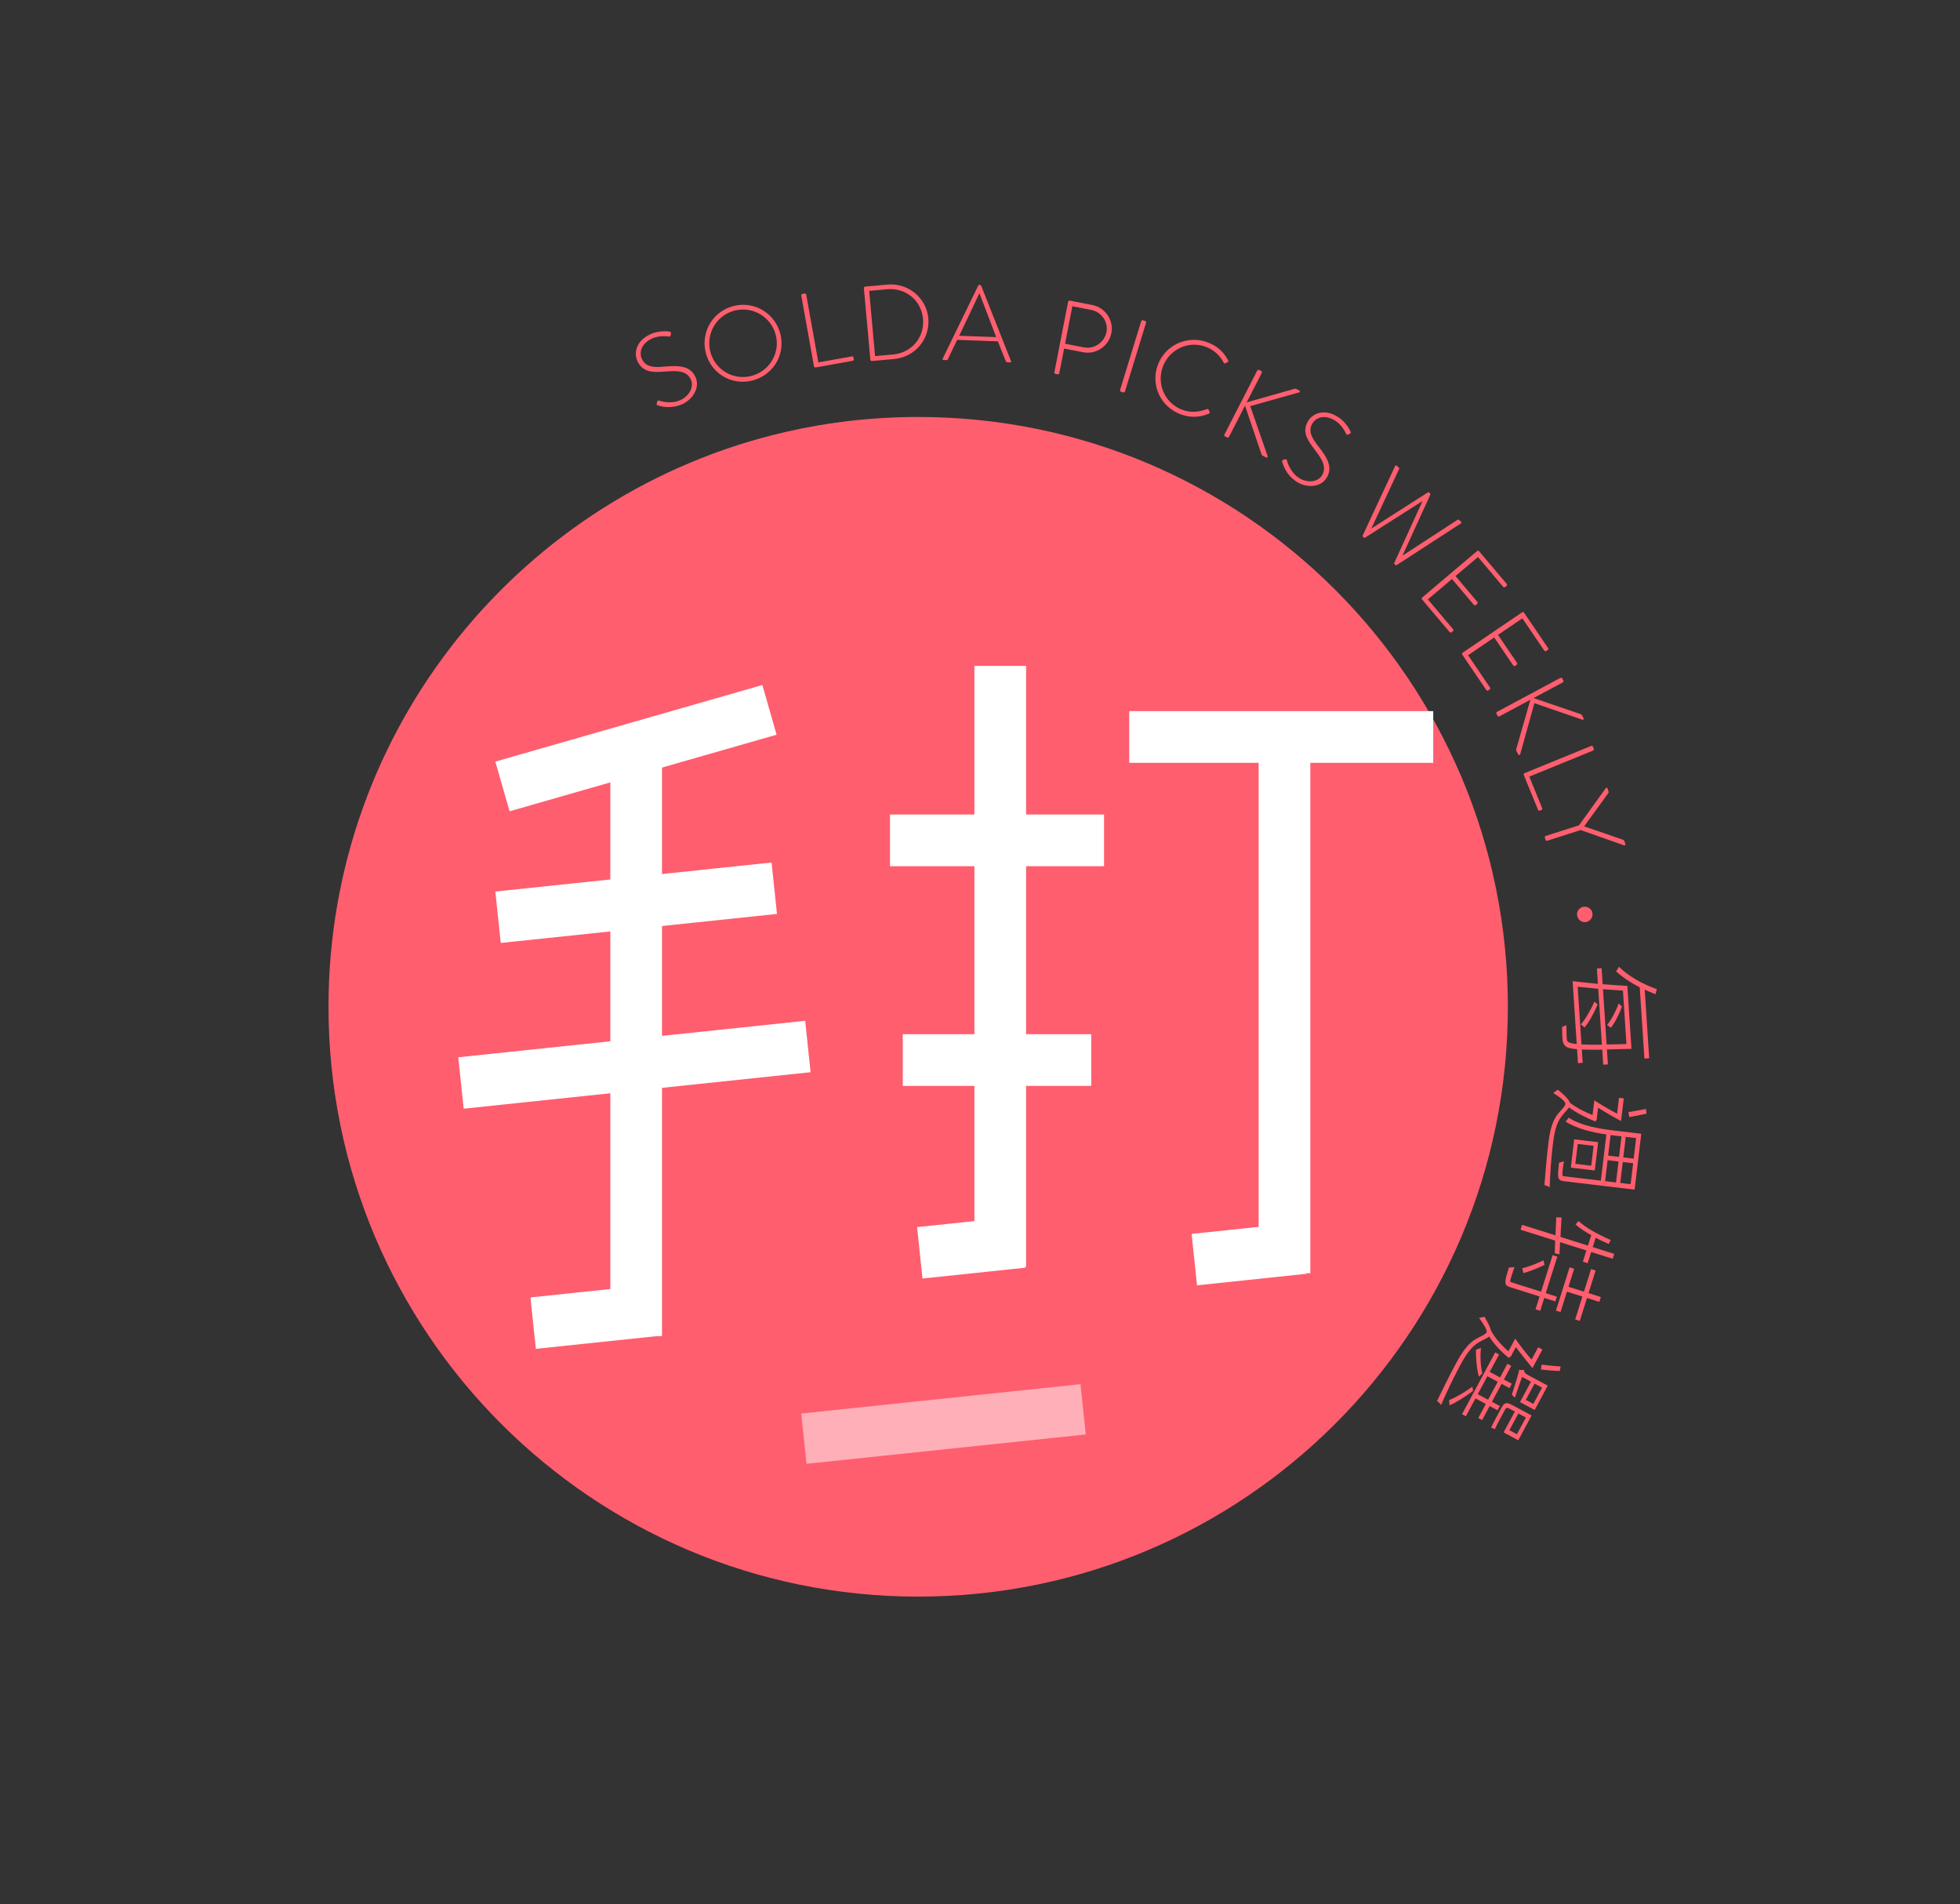 <?xml version="1.0" encoding="UTF-8" standalone="no"?>
<svg width="349px" height="339px" viewBox="0 0 349 339" version="1.1" xmlns="http://www.w3.org/2000/svg" xmlns:xlink="http://www.w3.org/1999/xlink" xmlns:sketch="http://www.bohemiancoding.com/sketch/ns">
    <rect x="0" y="0" width="349" height="339" fill="#333333" stroke="none"/>
    <!-- Generator: Sketch 3.3.3 (12072) - http://www.bohemiancoding.com/sketch -->
    <title>pick-vector</title>
    <desc>Created with Sketch.</desc>
    <defs></defs>
    <g id="Page-1" stroke="none" stroke-width="1" fill="none" fill-rule="evenodd" sketch:type="MSPage">
        <g id="pick-vector" sketch:type="MSArtboardGroup">
            <path d="M58.494,179.229 C58.494,129.381 93.231,87.646 139.818,76.909 C147.427,75.155 155.352,74.229 163.494,74.229 C221.484,74.229 268.494,121.239 268.494,179.229 C268.494,237.219 221.484,284.229 163.494,284.229 C105.504,284.229 58.494,237.219 58.494,179.229 Z" id="Oval-2-Copy-4" fill="#FF5E6F" sketch:type="MSShapeGroup"></path>
            <path d="M48,179.5 C48,124.667 86.21,78.759 137.456,66.948 C145.826,65.019 154.544,64 163.5,64 C227.289,64 279,115.711 279,179.5 C279,243.289 227.289,295 163.5,295 C99.711,295 48,243.289 48,179.5 Z" id="Oval-2-Copy-5" sketch:type="MSShapeGroup"></path>
            <path d="M88.202,158.713 L137.389,153.543 L138.351,162.695 L89.164,167.864 L88.202,158.713 L88.202,158.713 Z" id="Rectangle-1-Copy-47" fill="#FFFFFF" sketch:type="MSShapeGroup"></path>
            <path d="M94.452,230.969 L116.186,228.685 L117.148,237.836 L95.414,240.12 L94.452,230.969 L94.452,230.969 Z" id="Rectangle-1-Copy-62" fill="#FFFFFF" sketch:type="MSShapeGroup"></path>
            <path d="M163.297,218.449 L181.599,216.525 L182.561,225.676 L164.258,227.6 L163.297,218.449 L163.297,218.449 Z" id="Rectangle-1-Copy-63" fill="#FFFFFF" sketch:type="MSShapeGroup"></path>
            <path d="M212.183,219.659 L231.629,217.615 L232.591,226.766 L213.145,228.81 L212.183,219.659 L212.183,219.659 Z" id="Rectangle-1-Copy-64" fill="#FFFFFF" sketch:type="MSShapeGroup"></path>
            <rect id="Rectangle-1-Copy-65" fill="#FFFFFF" sketch:type="MSShapeGroup" x="108.676" y="130.885" width="9.202" height="106.968"></rect>
            <path d="M88.202,135.579 L135.744,121.946 L138.281,130.791 L90.738,144.424 L88.202,135.579 L88.202,135.579 Z" id="Rectangle-1-Copy-43" fill="#FFFFFF" sketch:type="MSShapeGroup"></path>
            <path d="M81.6,188.215 L143.371,181.723 L144.332,190.874 L82.562,197.367 L81.6,188.215 L81.6,188.215 Z" id="Rectangle-1-Copy-66" fill="#FFFFFF" sketch:type="MSShapeGroup"></path>
            <rect id="Rectangle-1-Copy-67" fill="#FFFFFF" sketch:type="MSShapeGroup" x="158.472" y="144.999" width="38.115" height="9.202"></rect>
            <rect id="Rectangle-1-Copy-70" fill="#FFFFFF" sketch:type="MSShapeGroup" x="224.113" y="132.347" width="9.202" height="94.316"></rect>
            <rect id="Rectangle-1-Copy-68" fill="#FFFFFF" sketch:type="MSShapeGroup" x="201.073" y="126.596" width="54.13" height="9.202"></rect>
            <rect id="Rectangle-1-Copy-69" fill="#FFFFFF" sketch:type="MSShapeGroup" x="173.504" y="118.545" width="9.202" height="106.968"></rect>
            <rect id="Rectangle-1-Copy-71" fill="#FFFFFF" sketch:type="MSShapeGroup" x="160.752" y="184.106" width="33.555" height="9.202"></rect>
            <rect id="Rectangle-129" opacity="0.5" fill="#FFFFFF" sketch:type="MSShapeGroup" transform="translate(168, 253.5) rotate(-6) translate(-168, -253.5) " x="143" y="249" width="50" height="9"></rect>
            <path d="M117.148,72.177 C117.466,72.285 119.396,72.881 121.461,71.961 C123.457,71.072 124.642,68.922 123.868,67.186 C122.971,65.173 121.09,65.013 118.349,65.256 C116.341,65.465 114.927,65.325 114.27,63.85 C113.829,62.861 114.04,61.186 116.174,60.235 C117.511,59.64 119.022,59.902 119.089,59.914 C119.309,59.941 119.39,59.842 119.432,59.657 C119.436,59.572 119.449,59.462 119.471,59.37 C119.507,59.125 119.331,59.057 119.239,59.036 C119.239,59.036 117.577,58.715 115.859,59.481 C113.152,60.687 112.899,62.921 113.479,64.223 C114.368,66.219 116.022,66.335 118.352,66.15 C120.769,65.926 122.345,66.055 123.033,67.6 C123.598,68.867 122.733,70.521 121.154,71.225 C119.401,72.006 117.591,71.398 117.348,71.319 C117.155,71.259 117.057,71.365 116.997,71.558 L116.933,71.836 C116.88,72.089 117.005,72.137 117.148,72.177 L117.148,72.177 Z M125.812,63.292 C127.021,66.914 130.855,68.799 134.46,67.596 C138.082,66.387 140.015,62.577 138.806,58.954 C137.603,55.35 133.75,53.411 130.128,54.62 C126.524,55.823 124.609,59.687 125.812,63.292 L125.812,63.292 Z M126.605,63.027 C125.552,59.873 127.239,56.466 130.393,55.413 C133.547,54.36 136.96,56.065 138.013,59.219 C139.066,62.373 137.349,65.75 134.195,66.803 C131.041,67.856 127.658,66.181 126.605,63.027 L126.605,63.027 Z M144.936,65.216 C144.96,65.347 145.092,65.439 145.223,65.416 L151.825,64.233 C151.956,64.209 152.055,64.114 152.031,63.984 L151.971,63.647 C151.947,63.516 151.909,63.407 151.684,63.447 L145.718,64.516 L143.557,52.453 C143.534,52.322 143.401,52.23 143.289,52.25 L142.878,52.324 C142.747,52.347 142.655,52.48 142.678,52.611 L144.936,65.216 Z M154.976,64.045 C154.988,64.177 155.111,64.28 155.225,64.27 L159.237,63.908 C162.908,63.577 165.631,60.356 165.299,56.666 C164.971,53.032 161.713,50.331 158.042,50.662 L154.03,51.024 C153.917,51.034 153.813,51.158 153.825,51.29 L154.976,64.045 Z M155.814,63.397 L154.766,51.778 L157.964,51.49 C161.276,51.191 164.057,53.477 164.352,56.751 C164.651,60.063 162.323,62.81 159.012,63.108 L155.814,63.397 Z M167.98,64.085 L168.512,64.104 C168.645,64.109 168.743,64.017 168.784,63.943 L170.429,60.504 L177.682,60.765 L179.094,64.314 C179.129,64.392 179.221,64.49 179.354,64.495 L179.847,64.513 C180.056,64.52 180.06,64.406 180.026,64.291 L174.711,50.867 C174.658,50.751 174.564,50.728 174.469,50.725 L174.412,50.723 C174.317,50.72 174.22,50.773 174.18,50.848 L167.855,63.852 C167.793,64.002 167.847,64.08 167.98,64.085 L167.98,64.085 Z M170.797,59.776 L174.377,52.243 L174.415,52.244 L177.386,60.013 L170.797,59.776 Z M187.742,66.278 C187.717,66.408 187.807,66.542 187.937,66.567 L188.273,66.633 C188.46,66.669 188.593,66.579 188.619,66.449 L189.476,62.047 L192.871,62.709 C195.164,63.156 197.437,61.624 197.892,59.293 C198.338,56.999 196.803,54.745 194.491,54.294 L190.481,53.513 C190.351,53.488 190.217,53.578 190.192,53.708 L187.742,66.278 Z M189.644,61.189 L190.944,54.513 L194.264,55.16 C196.11,55.52 197.375,57.276 197.019,59.104 C196.652,60.987 194.809,62.196 192.982,61.84 L189.644,61.189 Z M199.441,69.423 C199.402,69.55 199.478,69.693 199.605,69.732 L199.986,69.849 C200.113,69.888 200.268,69.836 200.313,69.691 L204.071,57.449 C204.11,57.322 204.035,57.179 203.908,57.14 L203.508,57.017 C203.381,56.978 203.238,57.054 203.199,57.181 L199.441,69.423 Z M206.142,65.017 C204.84,68.607 206.71,72.478 210.282,73.774 C211.872,74.35 213.627,74.36 215.269,73.622 C215.391,73.565 215.442,73.422 215.379,73.318 L215.185,72.904 C215.133,72.825 215.026,72.786 214.887,72.836 C213.491,73.341 212.11,73.527 210.574,72.97 C207.448,71.836 205.921,68.413 207.035,65.34 C208.156,62.25 211.529,60.584 214.655,61.717 C216.119,62.248 217.205,63.268 217.892,64.549 C217.961,64.695 218.043,64.745 218.19,64.677 L218.585,64.477 C218.707,64.42 218.741,64.27 218.684,64.149 C217.905,62.674 216.768,61.574 214.946,60.913 C211.374,59.618 207.437,61.444 206.142,65.017 L206.142,65.017 Z M218.025,77.355 C217.956,77.49 217.997,77.618 218.132,77.687 L218.471,77.86 C218.606,77.93 218.75,77.94 218.837,77.771 L221.689,72.208 L224.593,80.786 C224.659,80.99 224.726,81.068 224.879,81.146 L225.42,81.423 C225.639,81.536 225.777,81.35 225.719,81.214 L222.622,72.302 L231.306,69.858 C231.46,69.808 231.538,69.614 231.352,69.518 L230.879,69.276 C230.726,69.198 230.676,69.172 230.48,69.221 L221.983,71.633 L224.662,66.409 C224.74,66.257 224.69,66.103 224.538,66.025 L224.234,65.869 C224.082,65.791 223.928,65.841 223.85,65.993 L218.025,77.355 Z M228.315,82.229 C228.398,82.555 228.945,84.5 230.839,85.735 C232.669,86.928 235.118,86.755 236.155,85.164 C237.359,83.318 236.473,81.651 234.78,79.481 C233.515,77.908 232.864,76.644 233.747,75.292 C234.338,74.384 235.859,73.652 237.816,74.929 C239.042,75.728 239.641,77.139 239.668,77.202 C239.765,77.401 239.892,77.416 240.07,77.351 C240.144,77.308 240.243,77.259 240.333,77.227 C240.558,77.125 240.519,76.94 240.487,76.851 C240.487,76.851 239.854,75.282 238.279,74.255 C235.796,72.636 233.782,73.636 233.004,74.83 C231.811,76.66 232.611,78.112 234.031,79.968 C235.532,81.877 236.278,83.271 235.355,84.687 C234.597,85.849 232.739,86.021 231.29,85.076 C229.683,84.028 229.211,82.178 229.145,81.931 C229.09,81.737 228.948,81.712 228.753,81.766 L228.486,81.864 C228.244,81.956 228.272,82.088 228.315,82.229 L228.315,82.229 Z M242.642,95.334 C242.606,95.404 242.626,95.497 242.684,95.547 L242.841,95.684 C242.913,95.746 242.981,95.755 243.072,95.708 L253.248,89.224 L253.276,89.249 L248.261,100.223 C248.227,100.32 248.245,100.386 248.317,100.448 L248.474,100.586 C248.532,100.636 248.626,100.642 248.691,100.598 L260.134,93.177 C260.288,93.059 260.268,92.966 260.139,92.854 L259.795,92.554 C259.709,92.479 259.575,92.489 259.486,92.562 L249.783,98.879 C249.769,98.866 249.755,98.854 249.755,98.854 L254.676,88.075 C254.722,87.964 254.659,87.834 254.573,87.759 L254.545,87.734 C254.459,87.659 254.321,87.615 254.217,87.676 L244.236,94.052 C244.236,94.052 244.222,94.039 244.208,94.027 L249.108,83.532 C249.169,83.434 249.16,83.3 249.074,83.225 L248.73,82.926 C248.601,82.813 248.506,82.807 248.41,82.975 L242.642,95.334 Z M253.239,106.362 C253.138,106.448 253.124,106.609 253.21,106.71 L258.128,112.529 C258.214,112.631 258.375,112.644 258.476,112.559 L258.709,112.362 C258.81,112.276 258.824,112.116 258.738,112.014 L254.249,106.703 L258.544,103.073 L262.432,107.673 C262.518,107.774 262.679,107.788 262.78,107.702 L263.027,107.493 C263.128,107.408 263.142,107.247 263.056,107.145 L259.168,102.545 L263.173,99.16 L267.662,104.471 C267.748,104.573 267.908,104.586 268.01,104.5 L268.257,104.292 C268.358,104.206 268.372,104.045 268.286,103.944 L263.368,98.125 C263.282,98.023 263.121,98.01 263.02,98.096 L253.239,106.362 Z M260.44,116.198 C260.33,116.273 260.3,116.431 260.374,116.541 L264.656,122.843 C264.731,122.953 264.889,122.984 264.999,122.909 L265.251,122.738 C265.361,122.663 265.391,122.505 265.316,122.395 L261.408,116.643 L266.06,113.482 L269.445,118.464 C269.52,118.574 269.678,118.604 269.788,118.53 L270.055,118.348 C270.165,118.273 270.195,118.115 270.121,118.005 L266.736,113.023 L271.073,110.076 L274.982,115.828 C275.056,115.938 275.215,115.968 275.325,115.894 L275.592,115.712 C275.702,115.637 275.732,115.479 275.657,115.369 L271.376,109.067 C271.301,108.957 271.142,108.927 271.032,109.001 L260.44,116.198 Z M266.56,126.72 C266.426,126.791 266.387,126.92 266.459,127.054 L266.638,127.389 C266.71,127.523 266.823,127.613 266.99,127.524 L272.501,124.573 L270.007,133.279 C269.945,133.485 269.956,133.587 270.037,133.737 L270.324,134.273 C270.44,134.491 270.659,134.417 270.689,134.272 L273.215,125.182 L281.746,128.115 C281.901,128.161 282.076,128.046 281.977,127.862 L281.726,127.393 C281.645,127.242 281.619,127.192 281.43,127.12 L273.071,124.268 L278.246,121.497 C278.397,121.416 278.444,121.262 278.363,121.111 L278.202,120.81 C278.121,120.659 277.967,120.612 277.816,120.693 L266.56,126.72 Z M271.462,137.633 C271.339,137.683 271.277,137.832 271.327,137.955 L273.862,144.164 C273.913,144.288 274.026,144.364 274.149,144.314 L274.466,144.185 C274.589,144.135 274.687,144.074 274.601,143.863 L272.31,138.252 L283.655,133.619 C283.778,133.568 283.841,133.42 283.798,133.314 L283.64,132.927 C283.589,132.804 283.441,132.742 283.318,132.792 L271.462,137.633 Z M275.239,148.811 C274.949,148.904 275.125,149.267 275.2,149.502 C275.241,149.629 275.384,149.702 275.511,149.662 L281.447,147.765 L289.177,150.481 C289.356,150.543 289.46,150.431 289.402,150.25 L289.228,149.707 C289.199,149.616 289.134,149.537 289.045,149.506 L282.074,147.106 L286.384,141.181 C286.439,141.103 286.447,141.001 286.418,140.911 L286.244,140.368 C286.186,140.187 286.036,140.155 285.926,140.31 L281.157,146.92 L275.239,148.811 Z M280.83,162.983 C280.96,163.751 281.663,164.268 282.394,164.145 C283.162,164.016 283.676,163.294 283.547,162.526 C283.424,161.795 282.705,161.299 281.937,161.429 C281.206,161.552 280.707,162.252 280.83,162.983 L280.83,162.983 Z M292.805,188.445 L293.659,188.389 L292.858,176.179 C293.487,176.48 294.152,176.741 294.796,176.985 L295.003,176.076 C292.471,175.214 289.937,173.743 288.268,172.1 C288.151,172.337 287.892,172.753 287.752,172.934 C288.884,173.945 290.339,174.935 291.974,175.761 L292.805,188.445 Z M286.83,182.972 C287.499,182.147 288.326,180.532 288.808,179.167 L288.222,178.653 C287.721,180.019 286.856,181.637 286.168,182.463 L286.83,182.972 Z M283.896,178.309 C283.269,179.778 282.259,181.501 281.478,182.371 L282.16,182.897 C282.903,182.03 283.89,180.251 284.481,178.804 L283.896,178.309 Z M280.924,175.666 C281.978,175.769 283.243,175.895 284.584,176.017 L285.236,185.97 C283.696,185.995 282.495,185.979 281.597,185.923 L280.924,175.666 Z M289.608,185.855 C288.279,185.904 287.099,185.924 286.072,185.935 L285.427,176.095 C286.651,176.186 287.857,176.278 288.984,176.338 L289.608,185.855 Z M285.47,189.535 L286.304,189.48 L286.13,186.826 C287.253,186.809 288.506,186.765 289.989,186.725 C290.122,186.716 290.502,186.711 290.502,186.711 L289.767,175.506 C288.487,175.437 286.9,175.332 285.368,175.204 L285.182,172.36 L284.348,172.415 L284.527,175.145 C282.822,174.99 281.211,174.81 280.02,174.659 L280.755,185.864 C279.931,185.785 279.484,185.643 279.265,185.505 C279.045,185.348 278.995,185.161 278.973,184.82 C278.949,184.46 278.906,183.51 278.915,182.482 C278.696,182.629 278.38,182.745 278.153,182.779 C278.139,183.713 278.18,184.643 278.233,185.154 C278.306,185.682 278.462,186.034 278.862,186.331 C279.181,186.539 279.762,186.691 280.815,186.774 L280.977,189.258 L281.812,189.203 L281.656,186.834 C282.572,186.869 283.773,186.885 285.295,186.862 L285.47,189.535 Z M290.895,206.263 L289.046,206.042 L289.482,202.382 L291.331,202.603 L290.895,206.263 Z M288.505,210.589 L288.95,206.854 L290.798,207.074 L290.353,210.81 L288.505,210.589 Z M286.252,206.532 L288.195,206.764 L287.75,210.499 L285.807,210.268 L286.252,206.532 Z M287.237,202.115 L288.727,202.292 L288.292,205.953 L286.348,205.721 L286.784,202.061 L287.237,202.115 Z M285.052,210.178 L278.505,209.398 C278.241,209.367 278.177,209.263 278.192,208.978 C278.202,208.731 278.312,207.806 278.459,206.733 C278.217,206.838 277.862,206.93 277.612,206.938 C277.446,208.334 277.372,209.11 277.472,209.562 C277.573,209.995 277.817,210.196 278.402,210.266 L291.061,211.774 L292.246,201.831 L287.34,201.247 C284.925,200.959 281.618,200.451 279.326,198.972 C279.207,199.168 278.917,199.517 278.748,199.649 C280.773,200.962 283.661,201.612 286.032,201.952 L285.052,210.178 Z M280.51,207.188 L280.932,203.641 L283.762,203.978 L283.34,207.525 L280.51,207.188 Z M284.567,203.328 L280.303,202.82 L279.703,207.857 L283.967,208.365 L284.567,203.328 Z M290.112,198.86 C290.913,198.726 292.205,198.478 293.189,198.251 L293.078,197.415 C292.099,197.604 290.787,197.85 289.949,197.98 L290.112,198.86 Z M284.369,199.209 L284.33,199.052 L284.55,197.203 C285.763,197.94 287.336,198.874 288.65,199.566 L289.131,195.529 L288.282,195.428 L287.945,198.258 C286.541,197.516 284.95,196.58 283.885,195.88 L283.573,198.502 C282.165,197.952 280.579,197.131 279.53,196.298 C279.321,195.642 278.456,194.869 277.395,193.978 L276.56,194.567 C277.771,195.324 278.789,196.095 278.737,196.529 C278.683,196.982 277.937,197.62 277.397,198.302 C276.382,199.597 275.974,201.252 275.68,203.723 C275.414,205.949 275.089,209.642 275.008,210.972 C275.288,211.024 275.704,211.227 275.936,211.369 C275.997,209.252 276.188,206.367 276.491,203.82 C276.761,201.556 277.105,199.951 278.076,198.708 C278.665,197.937 279.134,197.533 279.391,197.143 C280.638,198.076 282.461,199.001 284.086,199.654 L284.369,199.209 Z M279.285,229.073 L280.297,225.866 L279.481,225.608 L277.052,233.309 L277.867,233.566 L279.01,229.942 L281.765,230.811 L280.478,234.888 L281.294,235.146 L282.58,231.069 L284.772,231.76 L285.047,230.891 L282.854,230.199 L284.123,226.176 L283.308,225.919 L282.039,229.942 L279.285,229.073 Z M277.683,223.288 L277.786,221.129 L282.479,222.609 L281.851,224.603 L282.702,224.871 L283.331,222.878 L287.154,224.084 L287.429,223.215 L283.605,222.008 L284.131,220.341 C284.865,220.732 285.658,221.122 286.451,221.452 L286.812,220.749 C284.603,219.793 282.409,218.602 281.067,217.362 C280.95,217.544 280.678,217.837 280.536,217.972 C281.267,218.621 282.239,219.266 283.337,219.891 L282.754,221.74 L277.862,220.196 C277.924,218.861 277.983,217.664 278.058,216.732 L277.108,216.711 C277.069,217.655 277.021,218.756 276.974,219.916 L271.03,218.041 L270.756,218.911 L276.917,220.854 L276.839,223.121 L277.683,223.288 Z M274.834,224.361 C273.63,224.958 272.023,225.566 271.059,225.78 L271.265,226.642 C272.223,226.386 273.811,225.772 275.016,225.176 L274.834,224.361 Z M274.252,233.342 L274.972,231.059 L276.947,231.682 L277.216,230.831 L275.241,230.208 L277.293,223.703 L276.46,223.44 L274.407,229.945 L269.171,228.292 C268.917,228.212 268.868,228.117 268.929,227.858 C269.003,227.562 269.289,226.656 269.674,225.562 C269.356,225.621 268.972,225.64 268.695,225.632 C268.295,226.9 268.038,227.716 268.058,228.22 C268.06,228.719 268.286,228.95 268.884,229.138 L274.139,230.796 L273.418,233.079 L274.252,233.342 Z M270.104,255.321 L268.765,254.602 L270.365,251.623 L271.704,252.342 L270.104,255.321 Z M266.03,253.068 C265.805,253.487 265.588,253.931 265.531,254.159 C265.716,254.215 266.002,254.326 266.212,254.417 C266.287,254.155 266.522,253.678 266.684,253.377 L267.988,250.949 C268.194,250.564 268.373,250.553 268.842,250.804 L269.729,251.281 L267.733,254.997 L270.344,256.399 L272.718,251.98 L269.236,250.11 C268.299,249.607 267.855,249.67 267.37,250.574 L266.03,253.068 Z M273.025,249.924 L271.686,249.204 L273.241,246.309 L274.58,247.028 L273.025,249.924 Z M271.015,245.113 L272.605,245.967 L270.654,249.599 L273.265,251.002 L275.594,246.667 L272.028,244.752 C271.426,244.428 271.358,244.112 271.374,243.882 C271.127,243.901 270.719,243.897 270.465,243.847 C270.481,244.179 270.366,244.635 269.196,248.299 C269.345,248.422 269.577,248.633 269.733,248.824 L271.015,245.113 Z M266.688,245.981 L264.971,249.178 L263.13,248.189 L264.847,244.992 L266.688,245.981 Z M261.017,252.123 L262.725,248.942 L264.566,249.931 L263.227,252.425 L263.913,252.794 L265.252,250.3 L266.658,251.055 L267.063,250.302 L265.657,249.547 L267.374,246.35 L268.78,247.105 L269.194,246.335 L267.788,245.58 L269.091,243.153 L268.405,242.784 L267.101,245.211 L265.26,244.222 L266.923,241.126 L266.237,240.757 L260.33,251.754 L261.017,252.123 Z M258.099,250.167 C259.286,249.683 260.923,248.643 262.305,247.595 L262.166,246.852 C260.776,247.874 259.176,248.804 258.032,249.247 L258.099,250.167 Z M263.952,244.49 C263.607,243.205 263.556,241.452 263.686,239.926 C263.461,240.064 263.014,240.212 262.809,240.274 C262.782,241.769 262.947,243.67 263.331,245.084 L263.952,244.49 Z M274.377,243.792 C275.215,243.918 276.615,244.002 277.718,244.077 L277.895,243.266 C276.818,243.183 275.359,243.047 274.496,242.928 L274.377,243.792 Z M269.127,241.36 L269.165,241.208 L269.911,239.819 C270.771,240.949 271.902,242.376 272.871,243.544 L274.642,240.246 L273.889,239.842 L272.711,242.034 C271.659,240.822 270.529,239.352 269.803,238.294 L268.589,240.554 C267.362,239.506 266.086,238.066 265.469,236.807 C265.317,236.165 264.866,235.319 264.323,234.402 L263.365,234.62 C264.199,235.758 264.89,236.841 264.701,237.193 C264.485,237.594 263.558,237.916 262.796,238.37 C261.369,239.22 260.375,240.628 259.198,242.821 C258.119,244.829 256.439,248.197 255.877,249.405 C256.119,249.557 256.441,249.881 256.596,250.115 C257.452,248.159 258.677,245.517 259.909,243.224 C260.987,241.215 261.921,239.798 263.288,238.979 C264.196,238.453 264.806,238.241 265.173,237.921 C265.976,239.236 267.287,240.609 268.632,241.72 L269.127,241.36 Z" id="SOLDA-PICKS-WEEKLY-•" fill="#FF5E6F" sketch:type="MSShapeGroup"></path>
        </g>
    </g>
</svg>